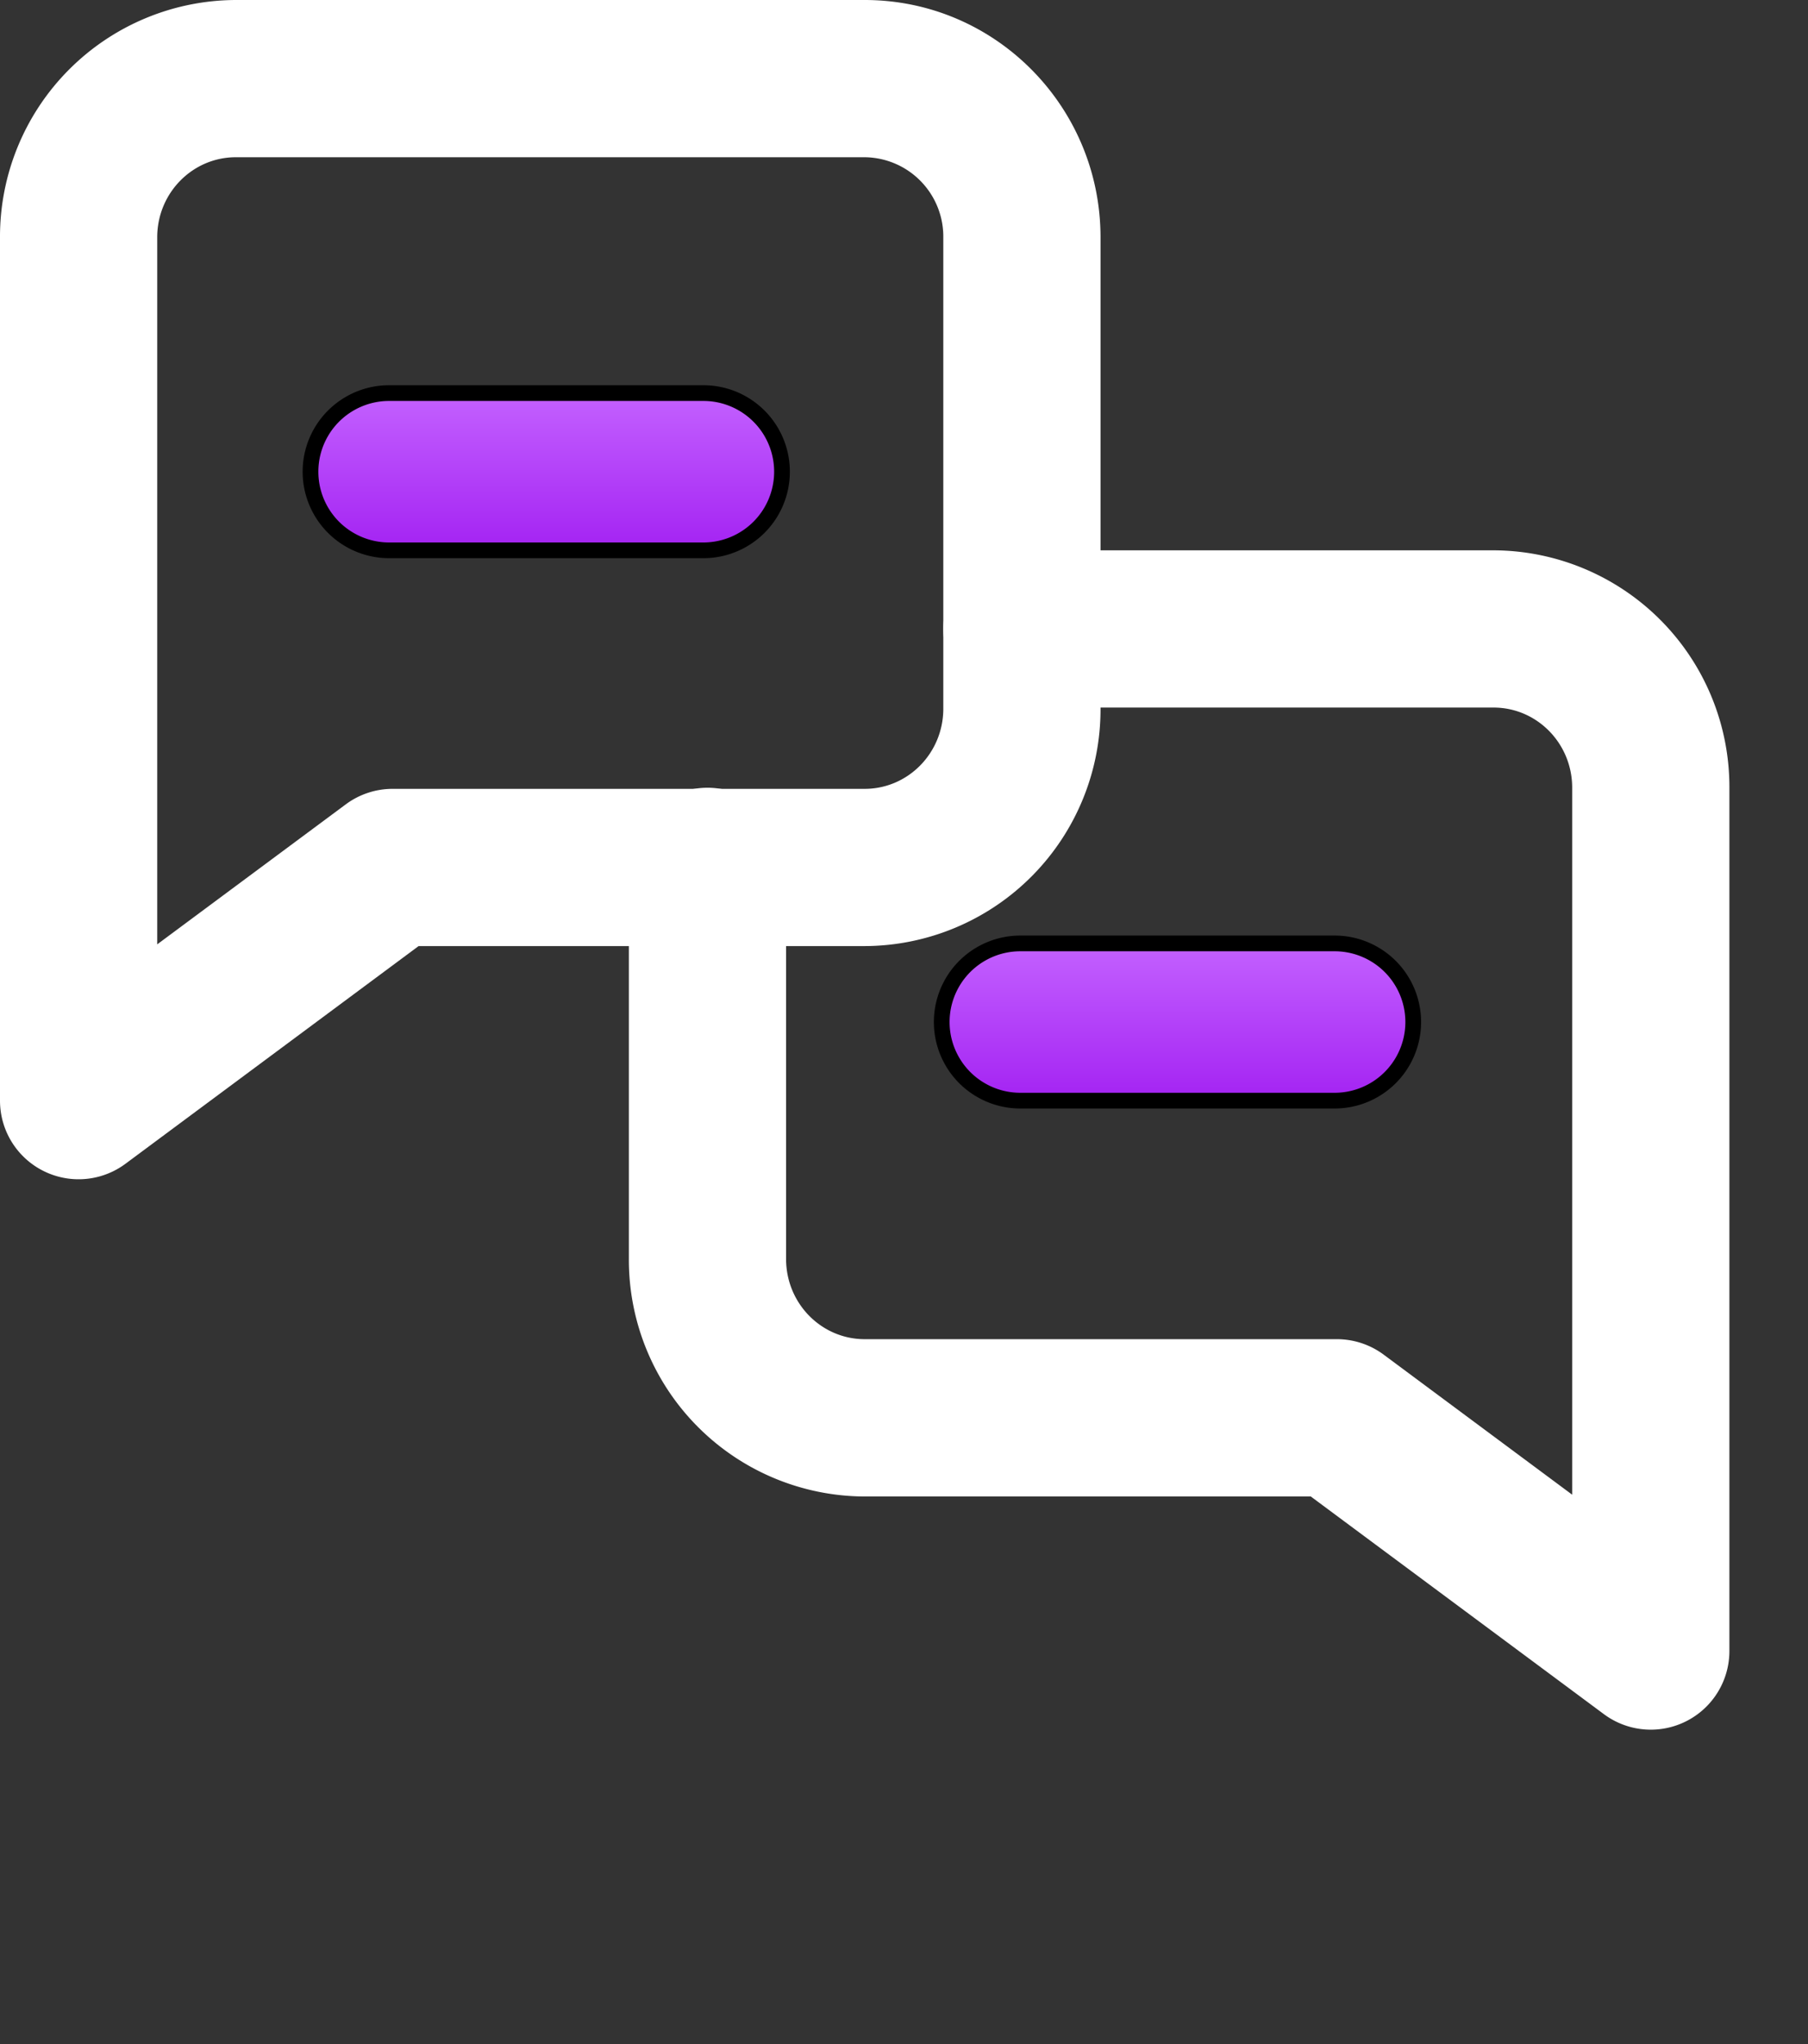 <svg xmlns="http://www.w3.org/2000/svg" width="23" height="26" viewBox="0 0 23 26"><rect x="0" y="0" width="23" height="26" fill="#333333" stroke="none"/><defs><linearGradient id="atw7a" x1="6.95" x2="6.95" y1="5" y2="7.7" gradientUnits="userSpaceOnUse"><stop offset="0" stop-color="#c361ff"/><stop offset="1" stop-color="#990dee"/></linearGradient><linearGradient id="atw7b" x1="14.98" x2="14.98" y1="12" y2="14.7" gradientUnits="userSpaceOnUse"><stop offset="0" stop-color="#c361ff"/><stop offset="1" stop-color="#990dee"/></linearGradient></defs><g><g><g><g><path fill="#fff" d="M5.325 12.034l-3.729 2.769A1 1 0 0 1 0 14V3.019A3.01 3.01 0 0 1 3 0h8c1.659 0 3 1.354 3 3.019v5.996a3.01 3.01 0 0 1-3 3.019zM2 12.012l2.399-1.781a1 1 0 0 1 .596-.197H11c.55 0 1-.454 1-1.02V3.02A1.01 1.01 0 0 0 11 2H3c-.55 0-1 .454-1 1.019z"/></g><g><path fill="#fff" d="M17.601 17.23a1 1 0 0 0-.596-.196H11c-.55 0-1-.454-1-1.02V11.02a1 1 0 0 0-2 0v4.996a3.01 3.01 0 0 0 3 3.019h5.675l3.729 2.769A1 1 0 0 0 22 21V10.019A3.01 3.01 0 0 0 19 7h-6a1 1 0 0 0 0 2h6c.55 0 1 .454 1 1.019v8.993z"/></g><g><path fill="url(#atw7a)" d="M4.95 7a1 1 0 0 1 0-2h3.998a1 1 0 1 1 0 2z"/><path fill="none" stroke="#000" stroke-miterlimit="50" stroke-width=".2" d="M4.95 7a1 1 0 0 1 0-2h3.998a1 1 0 1 1 0 2z"/></g><g><path fill="url(#atw7b)" d="M12.98 14a1 1 0 0 1 0-2h3.998a1 1 0 1 1 0 2z"/><path fill="none" stroke="#000" stroke-miterlimit="50" stroke-width=".2" d="M12.98 14a1 1 0 0 1 0-2h3.998a1 1 0 1 1 0 2z"/></g></g></g></g></svg>